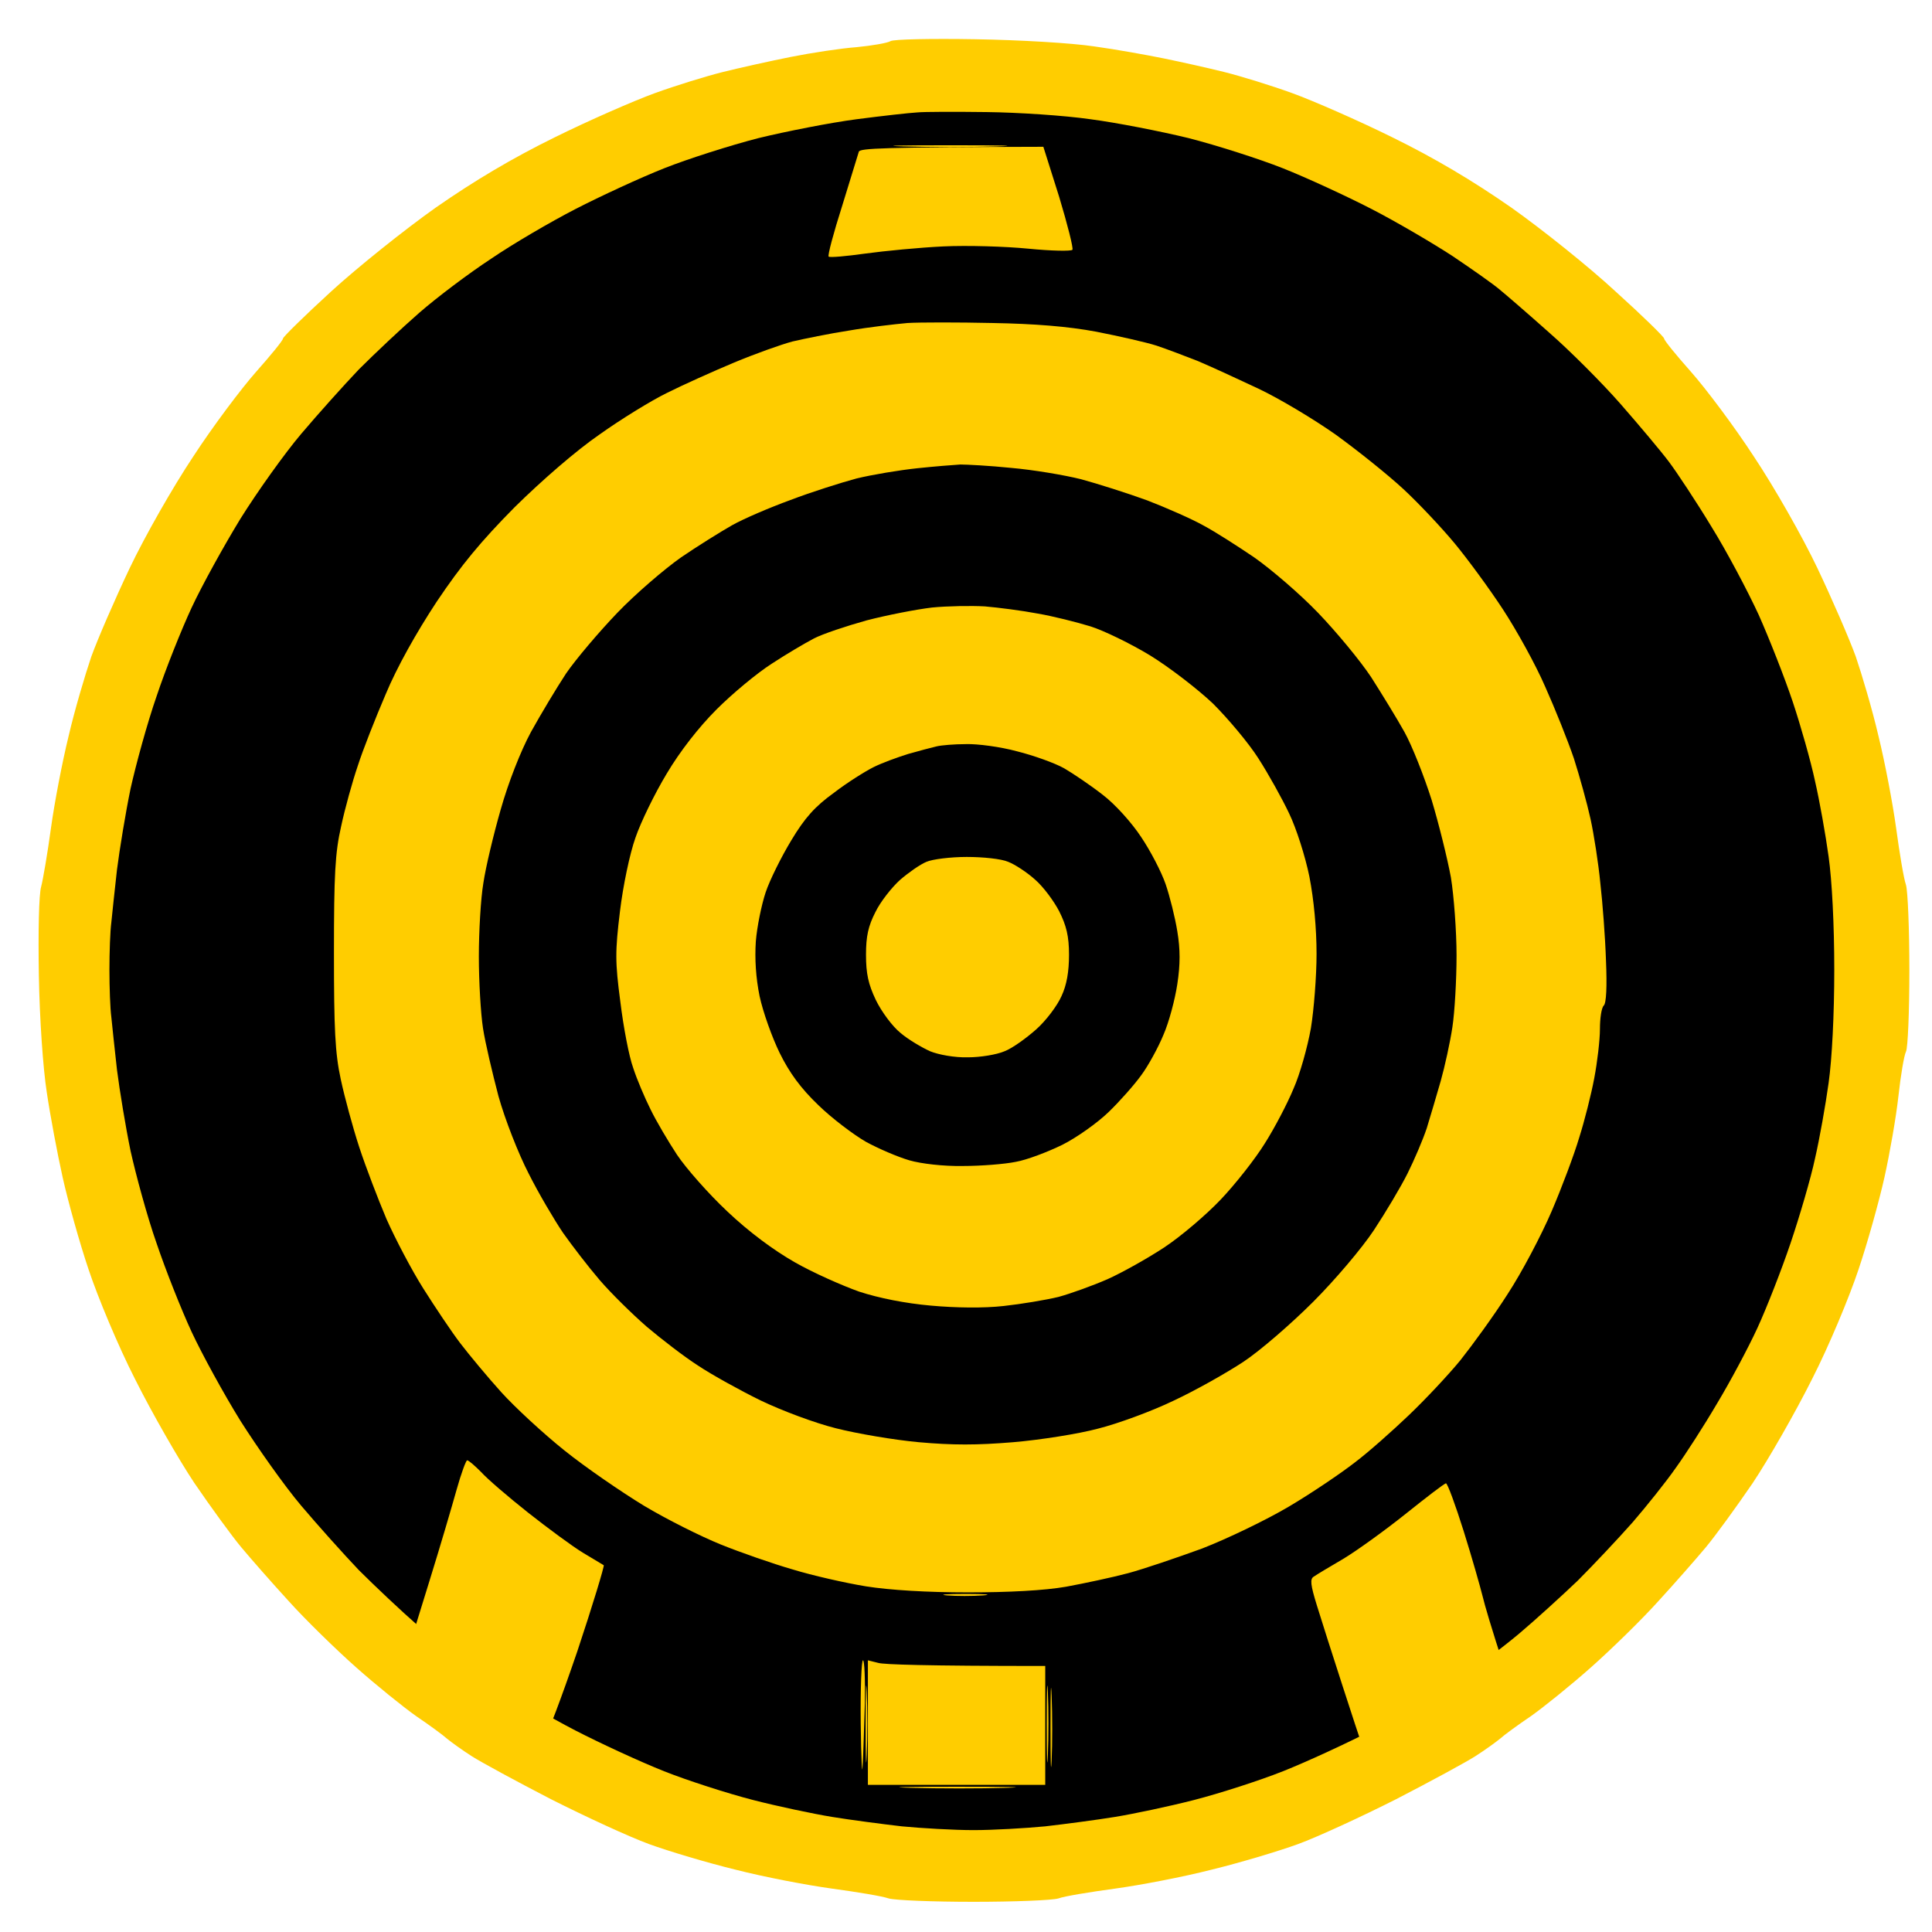 <svg version="1.2" xmlns="http://www.w3.org/2000/svg" viewBox="0 0 512 512" width="512" height="512">
	<title>shaken-svg</title>
	<style>
		.s0 { fill: #000000 } 
		.s1 { opacity: .1;fill: #000000 } 
		.s2 { opacity: .2;fill: #000000 } 
		.s3 { fill: #ffcd00 } 
	</style>
	<g id="Back">
		<path id="Path 0" class="s0" d="m261 23.7c8 0.1 19 0.7 24.5 1.4c5.5 0.6 18.6 3.4 29 6.1c10.4 2.6 24.2 6.9 30.5 9.4c6.3 2.5 15.6 6.6 20.5 9.1c4.9 2.5 12.6 6.9 17 9.7c4.4 2.8 12.3 8.3 17.5 12.2c5.2 4 12.9 10.3 17 14c4.1 3.8 10.9 10.7 15 15.4c4.1 4.7 10.5 12.3 14.1 17c3.6 4.7 9.6 13.7 13.4 20c3.7 6.3 8.2 14.7 10 18.5c1.8 3.8 4.3 9.7 5.5 13c1.2 3.3 4 11.2 6.2 17.5c2.1 6.3 4.7 15.1 5.8 19.5c1 4.4 2.6 13.2 3.5 19.5c1 7.4 1.6 18.5 1.6 31c0 12.5-0.6 23.6-1.6 31c-0.9 6.3-2.5 15.1-3.5 19.5c-1 4.4-4.2 14.8-7 23c-2.9 8.3-7.9 20.5-11.1 27.3c-3.2 6.7-8.9 17-12.5 23c-3.6 5.9-8 12.3-9.8 14.2c-1.9 1.9-5 5.8-7 8.5c-2.1 2.8-8.8 10.1-14.9 16.4c-6.2 6.2-15 14.3-19.7 18c-4.7 3.6-9.3 7.4-10.2 8.4c-1 0.9-4.4 3.3-7.6 5.4c-3.1 2-7.7 4.8-10.2 6.3c-2.5 1.4-10.5 5.4-17.8 8.8c-7.2 3.4-16.2 7.3-20 8.7c-3.7 1.4-13.7 4.6-22.2 7c-10 2.8-20.1 5-28.5 6c-7.1 0.8-14.8 1.7-17 2c-2.2 0.3-8.3 0.5-13.5 0.5c-5.2 0-11.5-0.2-14-0.5c-2.5-0.3-10.1-1.3-17-2.1c-6.9-0.8-17.2-2.9-23-4.5c-5.8-1.7-13.9-4.1-18-5.4c-4.1-1.3-9.8-3.2-12.5-4.2c-2.8-0.9-12-5.2-20.5-9.4c-8.5-4.2-18.9-9.8-23-12.5c-4.1-2.7-8.2-5.5-9-6.4c-0.9-0.8-6.1-5.1-11.5-9.5c-5.5-4.4-13.8-11.8-18.3-16.5c-4.6-4.7-11.3-12.3-14.9-17c-3.7-4.7-7.9-9.9-9.4-11.5c-1.5-1.6-5.3-7.3-8.4-12.5c-3.2-5.2-8.4-14.9-11.5-21.5c-3.2-6.6-7.7-17.6-10-24.5c-2.2-6.9-5.6-18.6-7.4-26c-1.9-7.4-3.9-18-4.5-23.5c-0.6-5.5-1.4-11.8-1.6-14c-0.3-2.2-0.5-7.8-0.5-12.5c0-4.7 0.2-10.3 0.5-12.5c0.2-2.2 0.9-8.5 1.6-14c0.6-5.5 3-17.7 5.4-27c2.4-9.3 6.4-22.6 8.9-29.5c2.5-6.9 7.7-18.3 11.4-25.5c3.8-7.2 9-16.2 11.7-20c2.6-3.8 7.7-10.8 11.3-15.5c3.6-4.7 12.2-14.1 19.1-21c6.9-6.9 17.1-15.9 22.6-20c5.5-4.1 12.7-9.3 16-11.4c3.3-2.1 10.3-6.2 15.5-9c5.2-2.8 11.5-5.9 14-6.9c2.5-1 9.2-3.6 15-5.8c5.8-2.2 18.4-6 28-8.4c9.6-2.4 21.8-4.8 27-5.4c5.2-0.6 10.8-1.2 12.5-1.4c1.7-0.1 9.5-0.1 17.5 0z" />
		<path id="Path 1" class="s1" d="m258 23.4c5.8 0 8 0.1 5 0.3c-3 0.2-7.8 0.2-10.5 0c-2.8-0.2-0.3-0.3 5.5-0.3zm-235.3 230.1c0.2 2.2 0.2 5.6 0 7.5c-0.2 1.9-0.4 0.1-0.4-4c0-4.1 0.2-5.7 0.4-3.5z" />
		<path id="Path 2" class="s2" d="m492.7 252c0.2 2.5 0.2 6.8 0 9.5c-0.2 2.8-0.3 0.7-0.3-4.5c0-5.2 0.1-7.5 0.3-5zm-234.7 239.3c4.7 0 6.5 0.2 4 0.4c-2.5 0.2-6.3 0.2-8.5 0c-2.2-0.2-0.2-0.4 4.5-0.4z" />
	</g>
	<path id="Border" fill-rule="evenodd" class="s3" d="m258.5 10.4c12.1 0.2 25.5 1 31.5 1.9c5.8 0.8 14.1 2.3 18.5 3.2c4.4 0.9 11.6 2.5 16 3.6c4.4 1.1 12.5 3.6 18 5.6c5.5 2 17.4 7.2 26.5 11.7c11.2 5.5 21.3 11.5 31.5 18.6c8.2 5.8 20.7 15.8 27.7 22.3c7.1 6.4 12.8 12 12.8 12.4c0 0.5 3.2 4.4 7.1 8.8c3.9 4.4 11.5 14.5 16.7 22.5c5.4 8.1 12.8 21.1 16.8 29.5c3.9 8.2 8.5 18.8 10.2 23.5c1.6 4.7 4.4 14.1 6 21c1.7 6.9 3.8 17.9 4.7 24.5c0.9 6.6 2 13.3 2.6 15c0.5 1.7 0.9 11.9 0.9 22.7c0 10.9-0.4 20.6-0.9 21.5c-0.5 1-1.4 6.3-2 11.8c-0.6 5.5-2.3 15.2-3.7 21.5c-1.4 6.3-4.5 17.4-6.9 24.5c-2.4 7.2-7.8 20.2-12.3 29c-4.4 8.8-11.5 21.2-15.7 27.5c-4.3 6.3-9.9 14-12.4 17c-2.5 3-8.2 9.5-12.6 14.3c-4.4 4.9-12.4 12.7-17.8 17.5c-5.4 4.8-12.6 10.6-16 13c-3.4 2.3-7.1 5-8.2 6c-1.1 0.9-4 3-6.5 4.6c-2.5 1.6-11.9 6.7-21 11.4c-9.1 4.6-20.8 10-26 11.9c-5.2 1.9-15.6 5-23 6.8c-7.4 1.9-18.9 4.1-25.5 5c-6.6 0.9-13.4 2-15 2.6c-1.6 0.5-11.8 0.9-22.5 0.9c-10.7 0-20.8-0.4-22.5-0.9c-1.7-0.6-8.4-1.7-15-2.6c-6.6-0.9-18.1-3.1-25.5-5c-7.4-1.8-17.8-4.9-23-6.8c-5.2-1.9-16.9-7.3-26-11.9c-9.1-4.7-18.5-9.8-21-11.4c-2.5-1.6-5.4-3.7-6.5-4.6c-1.1-1-4.8-3.7-8.2-6c-3.4-2.4-10.6-8.2-16-13c-5.4-4.8-13.4-12.6-17.8-17.5c-4.4-4.8-10.1-11.3-12.6-14.3c-2.5-3-8.1-10.7-12.4-17c-4.2-6.3-11.3-18.7-15.7-27.5c-4.5-8.8-9.9-21.8-12.3-29c-2.4-7.1-5.5-18.2-6.9-24.5c-1.4-6.3-3.3-16.4-4.2-22.5c-1-6.4-1.9-19.4-2.1-31c-0.2-11.4 0-21.5 0.6-23.5c0.5-1.9 1.7-8.9 2.6-15.5c0.9-6.6 3-17.6 4.7-24.5c1.6-6.9 4.4-16.3 6-21c1.7-4.7 6.3-15.3 10.2-23.5c4-8.4 11.4-21.4 16.8-29.5c5.2-8 12.8-18.1 16.7-22.5c3.9-4.4 7.1-8.3 7.1-8.8c0-0.4 5.7-6 12.8-12.5c7-6.4 19.5-16.4 27.7-22.2c10.2-7.1 20.3-13.1 31.5-18.6c9.1-4.5 21-9.7 26.5-11.7c5.5-2 13.6-4.5 18-5.6c4.4-1.1 12.5-2.9 18-4c5.5-1.1 13.4-2.3 17.5-2.6c4.1-0.4 8.2-1.1 9-1.6c0.8-0.5 10.9-0.7 22.5-0.5zm-31.5 21.2c-6.9 0.9-18.6 3.2-26 5c-7.4 1.9-18.7 5.5-25 8c-6.3 2.5-16.9 7.4-23.5 10.8c-6.6 3.4-16.7 9.3-22.4 13.2c-5.8 3.8-14.3 10.2-19 14.3c-4.7 4.1-11.9 10.9-16 15c-4 4.2-10.9 11.9-15.3 17.1c-4.4 5.2-11.6 15.3-16.1 22.5c-4.4 7.2-10.2 17.7-12.9 23.5c-2.7 5.8-6.9 16.3-9.3 23.5c-2.5 7.2-5.5 18.2-6.9 24.5c-1.3 6.3-2.9 16-3.6 21.5c-0.6 5.5-1.3 11.8-1.5 14c-0.3 2.2-0.5 7.8-0.5 12.5c0 4.7 0.2 10.3 0.5 12.5c0.2 2.2 0.9 8.5 1.5 14c0.7 5.5 2.3 15.2 3.6 21.5c1.4 6.3 4.4 17.4 6.9 24.5c2.4 7.1 6.6 17.7 9.3 23.5c2.7 5.8 8.5 16.4 12.9 23.5c4.5 7.1 11.7 17.3 16.1 22.5c4.4 5.2 11.3 12.9 15.3 17.1c4.1 4.1 11.3 10.9 16 15c4.7 4.1 13.2 10.5 19 14.3c5.7 3.9 15.8 9.8 22.4 13.2c6.6 3.4 17.2 8.3 23.5 10.8c6.3 2.5 16.9 5.9 23.5 7.6c6.6 1.7 16.1 3.7 21 4.5c4.9 0.8 13.3 1.9 18.5 2.5c5.2 0.5 13.8 1 19 1c5.2 0 13.8-0.5 19-1c5.2-0.6 13.6-1.7 18.5-2.5c4.9-0.8 14.4-2.8 21-4.5c6.6-1.7 17.2-5.1 23.5-7.6c6.3-2.5 16.9-7.4 23.5-10.8c6.6-3.4 16.3-9.1 21.5-12.5c5.2-3.5 13.1-9.4 17.5-13.1c4.4-3.7 11.4-10.1 15.6-14.1c4.1-4.1 10.6-11 14.5-15.4c3.8-4.4 9-10.9 11.5-14.5c2.6-3.6 7.5-11.2 10.9-17c3.5-5.8 8.3-14.8 10.7-20c2.4-5.2 6.4-15.4 8.8-22.5c2.4-7.1 5.4-17.3 6.5-22.5c1.2-5.2 2.8-14.2 3.6-20c0.9-6.4 1.5-18.1 1.5-30c0-11.9-0.6-23.6-1.5-30c-0.8-5.8-2.4-14.8-3.6-20c-1.1-5.2-3.8-14.7-5.9-21c-2.1-6.3-6.2-16.7-9-23c-2.9-6.3-8.5-16.9-12.6-23.5c-4-6.6-9.1-14.3-11.2-17.1c-2.1-2.8-7.9-9.7-12.8-15.3c-4.9-5.6-13.5-14.2-19-19c-5.5-4.9-11.4-10-13-11.3c-1.6-1.4-7.3-5.4-12.5-8.9c-5.2-3.4-14.9-9.1-21.5-12.5c-6.6-3.4-17.2-8.3-23.5-10.8c-6.3-2.5-17.6-6.1-25-8c-7.4-1.8-19.1-4.1-26-5c-6.9-1-19.2-1.8-27.5-1.9c-8.2-0.1-16.6-0.1-18.5 0.1c-1.9 0.1-9.1 0.9-16 1.8z" />
	<path id="Path 0" fill-rule="evenodd" class="s3" d="m276.5 38.9l4.2 13.3c2.2 7.3 3.8 13.6 3.5 14c-0.4 0.4-5.6 0.3-11.7-0.3c-6.1-0.6-16.2-0.9-22.5-0.6c-6.3 0.3-15.6 1.2-20.7 1.9c-5 0.7-9.4 1.1-9.7 0.8c-0.3-0.3 1.3-6.3 3.6-13.5c2.2-7.2 4.2-13.6 4.4-14.3c0.3-0.9 6.1-1.2 48.9-1.3zm-13.5 46.7c11.2 0.2 20 0.9 27.5 2.3c6.1 1.2 13.2 2.8 16 3.7c2.7 0.9 7.7 2.8 11 4.1c3.3 1.4 10.5 4.7 16 7.3c5.5 2.6 14.7 8.1 20.5 12.2c5.8 4.2 13.8 10.6 17.9 14.4c4.1 3.8 10.2 10.3 13.6 14.4c3.4 4.1 9.2 12 12.8 17.5c3.6 5.5 8.7 14.7 11.2 20.5c2.6 5.8 6 14.3 7.6 19c1.5 4.7 3.5 11.9 4.4 16c0.9 4.1 2.1 11.8 2.6 17c0.6 5.2 1.3 14.4 1.5 20.5c0.3 6.9 0.1 11.4-0.6 12c-0.6 0.6-1 3.4-1 6.2c0 2.9-0.7 8.8-1.5 13c-0.8 4.3-2.6 11.4-4 15.8c-1.3 4.4-4.6 13.2-7.3 19.5c-2.7 6.3-7.9 16.2-11.7 22c-3.7 5.8-9.4 13.6-12.5 17.5c-3.2 3.9-9.3 10.4-13.6 14.5c-4.4 4.2-10.8 9.9-14.4 12.6c-3.6 2.8-11.4 8.1-17.5 11.7c-6.1 3.6-16.3 8.5-23 11.1c-6.6 2.4-15.4 5.4-19.5 6.5c-4.1 1.1-11.6 2.7-16.5 3.6c-5.7 1-15.2 1.5-26 1.5c-10.7 0-20.7-0.6-27-1.6c-5.5-0.9-14.3-2.9-19.5-4.5c-5.2-1.5-13.8-4.5-19-6.6c-5.2-2.1-14.4-6.7-20.4-10.3c-5.9-3.6-15.4-10.1-21-14.6c-5.5-4.4-13.1-11.4-16.8-15.5c-3.7-4.1-8.5-9.9-10.8-12.9c-2.3-3-6.7-9.6-9.8-14.5c-3.1-4.9-7.5-13.3-9.8-18.5c-2.2-5.2-5.5-13.8-7.2-19c-1.7-5.2-3.9-13.3-4.9-18c-1.5-6.9-1.8-13.3-1.8-33.5c0-20.7 0.3-26.5 1.9-33.5c1-4.7 3-11.9 4.4-16c1.3-4.1 4.7-12.7 7.4-19c3-7.2 8.1-16.3 13.5-24.5c6.5-9.7 11.7-16 20.7-25.1c7.2-7.1 16.3-15 22.4-19.2c5.6-4 13.7-9 18-11.1c4.2-2.1 12.2-5.7 17.7-8c5.5-2.3 12.5-4.8 15.5-5.6c3-0.7 9.8-2.1 15-2.9c5.2-0.9 12.2-1.7 15.5-2c3.3-0.2 13.4-0.2 22.5 0zm-36 41.2c-4.1 1.1-12 3.6-17.5 5.7c-5.5 2-12.5 5-15.5 6.7c-3 1.7-9.1 5.5-13.5 8.5c-4.4 3.1-12 9.6-16.9 14.7c-4.8 5-11 12.3-13.6 16.1c-2.5 3.8-6.7 10.8-9.3 15.5c-2.7 5-6 13.4-8 20.5c-1.9 6.6-4 15.4-4.6 19.5c-0.7 4.1-1.2 12.9-1.2 19.5c0 6.6 0.5 15.1 1.1 19c0.6 3.9 2.5 11.9 4.1 18c1.7 6.1 5.3 15.3 8 20.5c2.6 5.2 6.8 12.3 9.1 15.7c2.4 3.4 6.7 9 9.7 12.5c3 3.5 8.6 9 12.5 12.4c3.9 3.3 10 8 13.6 10.3c3.6 2.4 11 6.5 16.5 9.2c5.6 2.7 14.4 6 20 7.4c5.5 1.4 15.4 3.1 22 3.7c9 0.8 15.3 0.8 25 0c7.1-0.6 17.3-2.2 22.5-3.6c5.2-1.3 14.2-4.6 20-7.4c5.8-2.7 14.1-7.4 18.5-10.3c4.4-2.9 12.7-10.1 18.5-15.9c5.8-5.8 13-14.3 16.1-19c3.1-4.7 7.1-11.4 8.9-15c1.8-3.6 4.1-9 5.1-12c0.9-3 2.6-8.6 3.7-12.5c1.1-3.9 2.5-10.3 3.1-14.3c0.6-3.9 1.1-12.5 1.1-19c0-6.4-0.7-15.8-1.5-20.7c-0.9-4.9-3.2-14.2-5.1-20.5c-2-6.3-5.2-14.4-7.2-18c-2-3.6-6-10.1-8.8-14.5c-2.9-4.4-9.3-12.1-14.1-17.1c-4.8-5-12.4-11.5-16.8-14.6c-4.4-3-10.5-6.9-13.5-8.5c-3-1.7-9.8-4.7-15-6.7c-5.2-1.9-13.1-4.4-17.5-5.6c-4.4-1.1-12.7-2.5-18.5-3c-5.8-0.6-11.9-0.9-13.5-0.9c-1.7 0.1-6.8 0.5-11.5 1c-4.7 0.5-11.9 1.7-16 2.7zm3 313.2l2.8 0.7c1.5 0.4 12 0.8 44.2 0.8v31.5h-47zm-0.3 8.5c0.2 4.4 0.2 11.9 0 16.5c-0.2 4.7-0.3 1.1-0.3-8c0-9 0.1-12.9 0.3-8.5zm23.8 25c13.7 0 19.6 0.1 13 0.3c-6.6 0.2-17.9 0.2-25 0c-7.2-0.2-1.8-0.3 12-0.3zm24.2-25c0.2 4.4 0.2 11.9 0 16.5c-0.2 4.7-0.3 1.1-0.3-8c0-9 0.1-12.9 0.3-8.5zm1 1c0.2 5 0.2 12.6 0 17c-0.2 4.4-0.3 0.4-0.3-9c0-9.3 0.1-12.9 0.3-8zm-50-9.5c0.4 0 0.6 5.1 0.5 11.3c-0.2 6.2-0.4 13.7-0.6 16.7c-0.1 3.1-0.4-2-0.5-11.2c-0.1-9.2 0.2-16.8 0.6-16.8zm27.3-17.6c5.2 0 7.2 0.2 4.5 0.4c-2.8 0.2-7.1 0.2-9.5 0c-2.5-0.2-0.3-0.4 5-0.4zm-4-383.9c13.4 0 18.8 0.1 12 0.3c-6.9 0.2-17.9 0.2-24.5 0c-6.6-0.2-1-0.3 12.5-0.3zm-128.2 348.5c0.4 0 2 1.4 3.7 3.1c1.6 1.8 7.2 6.6 12.5 10.8c5.2 4.1 11.7 8.9 14.5 10.6c2.7 1.6 5.2 3.1 5.5 3.3c0.2 0.2-2.9 10.5-7 22.8c-4.2 12.3-8 22.4-8.5 22.4c-0.6 0-4.9-2.2-9.5-5c-4.7-2.8-10.8-6.9-13.5-9c-2.8-2.2-6.8-5.4-12.8-10.5l5.1-16.5c2.8-9 6-19.9 7.2-24.2c1.2-4.3 2.5-7.8 2.8-7.8zm259.4 6.1c0.4 0 2.5 5.7 4.7 12.7c2.2 7 4.4 14.8 5 17.2c0.6 2.5 2.2 8 6.1 20l-7.3 5.2c-4 2.9-12.3 7.8-18.5 11c-11.1 5.8-11.3 5.8-12.1 3.6c-0.5-1.2-2.9-8.6-5.4-16.3c-2.5-7.7-5.5-17.1-6.7-21c-1.7-5.5-1.9-7.1-0.8-7.7c0.7-0.5 4.2-2.6 7.8-4.7c3.5-2.1 11-7.5 16.5-11.9c5.5-4.4 10.3-8.1 10.7-8.1zm-122.2-232.4c3.5 0.3 9.8 1.1 14 1.9c4.1 0.7 10.4 2.3 14 3.4c3.5 1.1 10.7 4.6 15.8 7.7c5.2 3.2 12.7 9 16.7 12.8c3.9 3.9 9.4 10.4 12 14.5c2.7 4.2 6.3 10.7 8.1 14.5c1.9 3.9 4.3 11.4 5.4 16.8c1.2 6.2 1.9 13.7 1.9 20.5c0 5.9-0.7 14.8-1.5 19.7c-0.9 5-2.9 12.2-4.6 16c-1.6 3.9-5 10.4-7.6 14.5c-2.6 4.2-7.9 10.9-11.7 14.9c-3.9 4.1-10.6 9.8-15 12.7c-4.4 2.9-11.2 6.7-15 8.4c-3.9 1.7-9.7 3.8-13 4.7c-3.3 0.8-9.9 1.9-14.5 2.4c-5.3 0.6-12.7 0.5-19.3-0.1c-6.8-0.6-13.8-2-19-3.7c-4.5-1.6-12.2-5-17.1-7.8c-5.6-3.2-12.1-8-17.9-13.5c-4.9-4.6-10.9-11.4-13.3-15c-2.3-3.5-5.5-8.9-7-12c-1.5-3-3.6-7.9-4.6-11c-1.1-3-2.6-10.9-3.4-17.5c-1.4-10.6-1.4-13.3-0.1-24c0.8-6.7 2.6-15.3 4.1-19.5c1.4-4.1 5.1-11.7 8.3-17c3.5-5.9 8.5-12.3 13.2-17c4.2-4.2 10.7-9.6 14.6-12.1c3.8-2.5 8.9-5.5 11.2-6.7c2.3-1.2 8.6-3.3 14-4.8c5.4-1.4 13.1-2.9 17.3-3.4c4.1-0.4 10.4-0.5 14-0.3zm-20.3 39.1c-2.9 0.9-7 2.4-9.2 3.5c-2.2 1.1-7 4.1-10.5 6.8c-5 3.6-7.7 6.6-11.3 12.6c-2.6 4.3-5.7 10.5-6.8 13.8c-1.1 3.3-2.3 9.2-2.6 13c-0.3 4.6 0 9.6 1 14.5c0.9 4.2 3.3 10.9 5.3 15c2.6 5.3 5.6 9.4 10.3 13.9c3.6 3.5 9.3 7.8 12.6 9.7c3.3 1.8 8.4 4 11.5 4.9c3.1 0.9 9.1 1.6 14.2 1.5c4.8 0 11.1-0.5 14-1.1c2.9-0.5 8.4-2.6 12.3-4.5c3.8-1.9 9.3-5.8 12.3-8.7c2.9-2.8 6.8-7.2 8.6-9.7c1.8-2.4 4.5-7.3 5.9-10.7c1.5-3.4 3.1-9.5 3.7-13.5c0.8-5.2 0.8-9.2 0-14c-0.6-3.7-2-9.3-3.1-12.5c-1.1-3.2-4-8.8-6.5-12.5c-2.5-3.8-6.9-8.7-10.2-11.2c-3.2-2.5-7.8-5.6-10.2-7c-2.5-1.4-8.1-3.4-12.5-4.5c-4.4-1.2-10.5-2-13.5-1.9c-3.1 0-6.6 0.3-7.8 0.6c-1.3 0.3-4.7 1.2-7.5 2zm15.5 27.3c4.3 0 9.2 0.5 11 1.3c1.8 0.7 5 2.8 7.1 4.7c2.2 1.9 5 5.7 6.4 8.4c1.9 3.8 2.6 6.6 2.6 11.5c0 4.5-0.6 8-2 11c-1.1 2.5-4.1 6.5-6.7 8.8c-2.6 2.3-6.3 5-8.4 5.8c-2.1 0.9-6.4 1.6-9.7 1.6c-3.5 0.1-7.8-0.7-10-1.6c-2.2-1-5.8-3.1-7.9-4.9c-2.1-1.7-5-5.6-6.5-8.7c-2-4.2-2.6-7-2.6-12c0-4.9 0.6-7.6 2.5-11.3c1.3-2.7 4.3-6.5 6.5-8.5c2.2-1.9 5.3-4.1 7-4.8c1.6-0.7 6.4-1.3 10.7-1.3z" />
</svg>